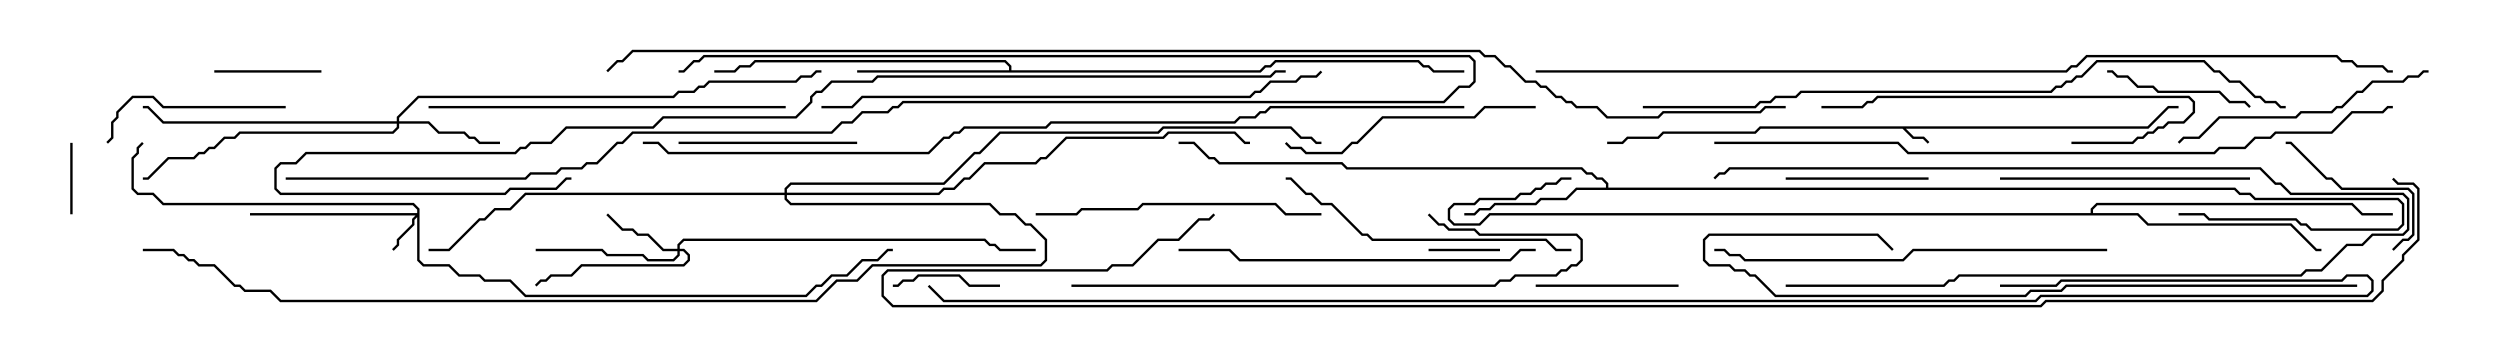 <svg version="1.1" width="105" height="15" xmlns="http://www.w3.org/2000/svg"><path d="M90.194,5.307L91.051,4.45L91.5,4.45L91.5,4.55L91.092,4.55L90.235,5.407L80.049,5.407L80.378,5.736L80.806,5.736L81.035,5.965L80.965,6.035L80.765,5.836L80.336,5.836L79.908,5.407L73.949,5.407L73.735,5.621L69.878,5.621L69.664,5.836L68.378,5.836L68.164,6.05L67.5,6.05L67.5,5.95L68.122,5.95L68.336,5.736L69.622,5.736L69.836,5.521L73.694,5.521L73.908,5.307z" stroke="none"/><path d="M67.45,7.879L67.45,7.735L67.265,7.55L67.051,7.55L66.836,7.336L66.622,7.336L66.408,7.121L56.551,7.121L56.336,6.907L51.194,6.907L50.979,6.693L50.765,6.693L50.122,6.05L49.5,6.05L49.5,5.95L50.164,5.95L50.806,6.593L51.021,6.593L51.235,6.807L56.378,6.807L56.592,7.021L66.449,7.021L66.664,7.236L66.878,7.236L67.092,7.45L67.306,7.45L67.55,7.694L67.55,7.879L93.878,7.879L94.092,8.093L94.521,8.093L94.735,8.307L100.735,8.307L100.979,8.551L100.979,9.449L100.735,9.693L97.051,9.693L96.836,9.479L96.622,9.479L96.408,9.264L92.765,9.264L92.551,9.05L91.5,9.05L91.5,8.95L92.592,8.95L92.806,9.164L96.449,9.164L96.664,9.379L96.878,9.379L97.092,9.593L100.694,9.593L100.879,9.408L100.879,8.592L100.694,8.407L94.694,8.407L94.479,8.193L94.051,8.193L93.836,7.979L66.235,7.979L65.806,8.407L64.735,8.407L64.521,8.621L62.806,8.621L62.592,8.836L62.164,8.836L61.949,9.05L61.5,9.05L61.5,8.95L61.908,8.95L62.122,8.736L62.551,8.736L62.765,8.521L64.479,8.521L64.694,8.307L65.765,8.307L66.194,7.879z" stroke="none"/><path d="M42.379,2.95L42.379,2.806L42.194,2.621L31.735,2.621L31.521,2.836L31.092,2.836L30.878,3.05L30,3.05L30,2.95L30.836,2.95L31.051,2.736L31.479,2.736L31.694,2.521L42.235,2.521L42.479,2.765L42.479,2.95L52.908,2.95L53.122,2.736L53.336,2.736L53.551,2.521L59.592,2.521L59.806,2.736L60.021,2.736L60.235,2.95L61.5,2.95L61.5,3.05L60.194,3.05L59.979,2.836L59.765,2.836L59.551,2.621L53.592,2.621L53.378,2.836L53.164,2.836L52.949,3.05L36,3.05L36,2.95z" stroke="none"/><path d="M87.807,8.95L87.807,8.765L88.051,8.521L98.806,8.521L99.235,8.95L100.5,8.95L100.5,9.05L99.194,9.05L98.765,8.621L88.092,8.621L87.907,8.806L87.907,8.95L89.806,8.95L90.235,9.379L96.235,9.379L97.306,10.45L97.5,10.45L97.5,10.55L97.265,10.55L96.194,9.479L90.194,9.479L89.765,9.05L62.592,9.05L62.164,9.479L61.051,9.479L60.807,9.235L60.807,8.765L61.051,8.521L61.908,8.521L62.122,8.307L63.622,8.307L63.836,8.093L64.265,8.093L64.479,7.879L64.694,7.879L64.908,7.664L65.336,7.664L65.551,7.45L66,7.45L66,7.55L65.592,7.55L65.378,7.764L64.949,7.764L64.735,7.979L64.521,7.979L64.306,8.193L63.878,8.193L63.664,8.407L62.164,8.407L61.949,8.621L61.092,8.621L60.907,8.806L60.907,9.194L61.092,9.379L62.122,9.379L62.551,8.95z" stroke="none"/><path d="M17.521,8.95L17.521,8.806L17.336,8.621L6.836,8.621L6.408,8.193L5.765,8.193L5.521,7.949L5.521,6.622L5.736,6.408L5.736,6.194L5.965,5.965L6.035,6.035L5.836,6.235L5.836,6.449L5.621,6.664L5.621,7.908L5.806,8.093L6.449,8.093L6.878,8.521L17.378,8.521L17.621,8.765L17.621,10.908L17.806,11.093L18.878,11.093L19.306,11.521L20.164,11.521L20.378,11.736L21.449,11.736L22.092,12.379L33.836,12.379L34.265,11.95L34.479,11.95L34.908,11.521L35.551,11.521L36.194,10.879L36.836,10.879L37.265,10.45L37.5,10.45L37.5,10.55L37.306,10.55L36.878,10.979L36.235,10.979L35.592,11.621L34.949,11.621L34.521,12.05L34.306,12.05L33.878,12.479L22.051,12.479L21.408,11.836L20.336,11.836L20.122,11.621L19.265,11.621L18.836,11.193L17.765,11.193L17.521,10.949L17.521,9.121L17.407,9.235L17.407,9.449L16.764,10.092L16.764,10.306L16.535,10.535L16.465,10.465L16.664,10.265L16.664,10.051L17.307,9.408L17.307,9.194L17.451,9.05L10.5,9.05L10.5,8.95z" stroke="none"/><path d="M28.45,10.45L28.45,10.265L28.694,10.021L41.378,10.021L41.592,10.236L41.806,10.236L42.021,10.45L43.5,10.45L43.5,10.55L41.979,10.55L41.765,10.336L41.551,10.336L41.336,10.121L28.735,10.121L28.55,10.306L28.55,10.45L28.735,10.45L28.979,10.694L28.979,10.949L28.735,11.193L24.449,11.193L24.021,11.621L23.164,11.621L22.949,11.836L22.735,11.836L22.535,12.035L22.465,11.965L22.694,11.736L22.908,11.736L23.122,11.521L23.979,11.521L24.408,11.093L28.694,11.093L28.879,10.908L28.879,10.735L28.694,10.55L28.55,10.55L28.55,10.735L28.306,10.979L27.194,10.979L26.979,10.764L25.479,10.764L25.265,10.55L22.5,10.55L22.5,10.45L25.306,10.45L25.521,10.664L27.021,10.664L27.235,10.879L28.265,10.879L28.45,10.694L28.45,10.55L27.836,10.55L27.194,9.907L26.765,9.907L26.551,9.693L26.122,9.693L25.465,9.035L25.535,8.965L26.164,9.593L26.592,9.593L26.806,9.807L27.235,9.807L27.878,10.45z" stroke="none"/><path d="M16.664,5.093L16.664,4.908L17.551,4.021L28.265,4.021L28.479,3.807L29.122,3.807L29.336,3.593L29.551,3.593L29.765,3.379L33.408,3.379L33.622,3.164L34.051,3.164L34.265,2.95L34.5,2.95L34.5,3.05L34.306,3.05L34.092,3.264L33.664,3.264L33.449,3.479L29.806,3.479L29.592,3.693L29.378,3.693L29.164,3.907L28.521,3.907L28.306,4.121L17.592,4.121L16.764,4.949L16.764,5.093L18.021,5.093L18.449,5.521L19.521,5.521L19.735,5.736L19.949,5.736L20.164,5.95L21,5.95L21,6.05L20.122,6.05L19.908,5.836L19.694,5.836L19.479,5.621L18.408,5.621L17.979,5.193L16.764,5.193L16.764,5.378L16.521,5.621L10.092,5.621L9.878,5.836L9.449,5.836L9.021,6.264L8.806,6.264L8.592,6.479L8.378,6.479L8.164,6.693L7.092,6.693L6.235,7.55L6,7.55L6,7.45L6.194,7.45L7.051,6.593L8.122,6.593L8.336,6.379L8.551,6.379L8.765,6.164L8.979,6.164L9.408,5.736L9.836,5.736L10.051,5.521L16.479,5.521L16.664,5.336L16.664,5.193L6.836,5.193L6.194,4.55L6,4.55L6,4.45L6.235,4.45L6.878,5.093z" stroke="none"/><path d="M32.95,8.093L32.95,7.908L33.194,7.664L39.622,7.664L40.908,6.379L41.122,6.379L41.979,5.521L48.622,5.521L48.836,5.307L54.235,5.307L54.664,5.736L55.092,5.736L55.306,5.95L55.5,5.95L55.5,6.05L55.265,6.05L55.051,5.836L54.622,5.836L54.194,5.407L48.878,5.407L48.664,5.621L42.021,5.621L41.164,6.479L40.949,6.479L39.664,7.764L33.235,7.764L33.05,7.949L33.05,8.093L39.408,8.093L39.622,7.879L40.051,7.879L40.479,7.45L40.694,7.45L41.336,6.807L43.479,6.807L43.694,6.593L43.908,6.593L44.765,5.736L48.836,5.736L49.051,5.521L51.878,5.521L52.306,5.95L52.5,5.95L52.5,6.05L52.265,6.05L51.836,5.621L49.092,5.621L48.878,5.836L44.806,5.836L43.949,6.693L43.735,6.693L43.521,6.907L41.378,6.907L40.735,7.55L40.521,7.55L40.092,7.979L39.664,7.979L39.449,8.193L33.05,8.193L33.05,8.336L33.235,8.521L41.592,8.521L42.021,8.95L42.664,8.95L43.092,9.379L43.306,9.379L43.979,10.051L43.979,10.949L43.735,11.193L36.664,11.193L36.021,11.836L35.164,11.836L34.306,12.693L11.765,12.693L11.336,12.264L10.265,12.264L10.051,12.05L9.836,12.05L8.979,11.193L8.336,11.193L8.122,10.979L7.908,10.979L7.694,10.764L7.479,10.764L7.265,10.55L6,10.55L6,10.45L7.306,10.45L7.521,10.664L7.735,10.664L7.949,10.879L8.164,10.879L8.378,11.093L9.021,11.093L9.878,11.95L10.092,11.95L10.306,12.164L11.378,12.164L11.806,12.593L34.265,12.593L35.122,11.736L35.979,11.736L36.622,11.093L43.694,11.093L43.879,10.908L43.879,10.092L43.265,9.479L43.051,9.479L42.622,9.05L41.979,9.05L41.551,8.621L33.194,8.621L32.95,8.378L32.95,8.193L22.092,8.193L21.449,8.836L20.806,8.836L20.378,9.264L20.164,9.264L18.878,10.55L18,10.55L18,10.45L18.836,10.45L20.122,9.164L20.336,9.164L20.765,8.736L21.408,8.736L22.051,8.093z" stroke="none"/><path d="M60,10.55L60,10.45L63,10.45L63,10.55z" stroke="none"/><path d="M2.95,6L3.05,6L3.05,9L2.95,9z" stroke="none"/><path d="M9,3.05L9,2.95L13.5,2.95L13.5,3.05z" stroke="none"/><path d="M42,11.95L42,12.05L40.694,12.05L40.265,11.621L38.592,11.621L38.378,11.836L37.949,11.836L37.735,12.05L37.5,12.05L37.5,11.95L37.694,11.95L37.908,11.736L38.336,11.736L38.551,11.521L40.306,11.521L40.735,11.95z" stroke="none"/><path d="M75,12.05L75,11.95L81.622,11.95L81.836,11.736L82.051,11.736L82.265,11.521L96.622,11.521L96.836,11.307L97.479,11.307L98.551,10.236L99.194,10.236L99.622,9.807L100.908,9.807L101.093,9.622L101.093,8.378L100.908,8.193L96.194,8.193L95.765,7.764L95.551,7.764L94.908,7.121L72.664,7.121L72.449,7.336L72.235,7.336L72.035,7.535L71.965,7.465L72.194,7.236L72.408,7.236L72.622,7.021L94.949,7.021L95.592,7.664L95.806,7.664L96.235,8.093L100.949,8.093L101.193,8.336L101.193,9.664L100.949,9.907L99.664,9.907L99.235,10.336L98.592,10.336L97.521,11.407L96.878,11.407L96.664,11.621L82.306,11.621L82.092,11.836L81.878,11.836L81.664,12.05z" stroke="none"/><path d="M81,7.45L81,7.55L75,7.55L75,7.45z" stroke="none"/><path d="M64.5,12.05L64.5,11.95L70.5,11.95L70.5,12.05z" stroke="none"/><path d="M88.5,3.05L88.5,2.95L88.735,2.95L88.949,3.164L89.378,3.164L89.806,3.593L90.449,3.593L90.664,3.807L93.235,3.807L93.664,4.236L94.306,4.236L94.535,4.465L94.465,4.535L94.265,4.336L93.622,4.336L93.194,3.907L90.622,3.907L90.408,3.693L89.765,3.693L89.336,3.264L88.908,3.264L88.694,3.05z" stroke="none"/><path d="M100.535,10.535L100.465,10.465L100.908,10.021L101.122,10.021L101.307,9.836L101.307,8.164L101.122,7.979L98.336,7.979L97.908,7.55L97.694,7.55L96.194,6.05L96,6.05L96,5.95L96.235,5.95L97.735,7.45L97.949,7.45L98.378,7.879L101.164,7.879L101.407,8.122L101.407,9.878L101.164,10.121L100.949,10.121z" stroke="none"/><path d="M28.5,6.05L28.5,5.95L36,5.95L36,6.05z" stroke="none"/><path d="M12,4.45L12,4.55L6.836,4.55L6.408,4.121L5.592,4.121L4.979,4.735L4.979,4.949L4.764,5.164L4.764,5.806L4.535,6.035L4.465,5.965L4.664,5.765L4.664,5.122L4.879,4.908L4.879,4.694L5.551,4.021L6.449,4.021L6.878,4.45z" stroke="none"/><path d="M84,7.55L84,7.45L94.5,7.45L94.5,7.55z" stroke="none"/><path d="M87,6.05L87,5.95L89.551,5.95L89.765,5.736L89.979,5.736L90.194,5.521L90.408,5.521L90.622,5.307L90.836,5.307L91.051,5.093L91.694,5.093L92.093,4.694L92.093,4.306L91.908,4.121L78.878,4.121L78.664,4.336L78.449,4.336L78.235,4.55L76.5,4.55L76.5,4.45L78.194,4.45L78.408,4.236L78.622,4.236L78.836,4.021L91.949,4.021L92.193,4.265L92.193,4.735L91.735,5.193L91.092,5.193L90.878,5.407L90.664,5.407L90.449,5.621L90.235,5.621L90.021,5.836L89.806,5.836L89.592,6.05z" stroke="none"/><path d="M64.5,4.45L64.5,4.55L62.378,4.55L61.949,4.979L58.092,4.979L57.021,6.05L56.806,6.05L56.378,6.479L54.836,6.479L54.622,6.264L54.194,6.264L53.965,6.035L54.035,5.965L54.235,6.164L54.664,6.164L54.878,6.379L56.336,6.379L56.765,5.95L56.979,5.95L58.051,4.879L61.908,4.879L62.336,4.45z" stroke="none"/><path d="M102,2.95L102,3.05L101.806,3.05L101.592,3.264L101.164,3.264L100.949,3.479L99.664,3.479L99.235,3.907L99.021,3.907L98.378,4.55L98.164,4.55L97.949,4.764L96.664,4.764L96.449,4.979L93.235,4.979L92.378,5.836L91.735,5.836L91.535,6.035L91.465,5.965L91.694,5.736L92.336,5.736L93.194,4.879L96.408,4.879L96.622,4.664L97.908,4.664L98.122,4.45L98.336,4.45L98.979,3.807L99.194,3.807L99.622,3.379L100.908,3.379L101.122,3.164L101.551,3.164L101.765,2.95z" stroke="none"/><path d="M55.5,8.95L55.5,9.05L53.979,9.05L53.551,8.621L48.021,8.621L47.806,8.836L45.449,8.836L45.235,9.05L43.5,9.05L43.5,8.95L45.194,8.95L45.408,8.736L47.765,8.736L47.979,8.521L53.592,8.521L54.021,8.95z" stroke="none"/><path d="M66,10.45L66,10.55L65.336,10.55L64.908,10.121L57.622,10.121L57.408,9.907L57.194,9.907L55.908,8.621L55.479,8.621L55.051,8.193L54.836,8.193L54.194,7.55L54,7.55L54,7.45L54.235,7.45L54.878,8.093L55.092,8.093L55.521,8.521L55.949,8.521L57.235,9.807L57.449,9.807L57.664,10.021L64.949,10.021L65.378,10.45z" stroke="none"/><path d="M18,4.55L18,4.45L33,4.45L33,4.55z" stroke="none"/><path d="M64.5,10.45L64.5,10.55L63.878,10.55L63.449,10.979L52.051,10.979L51.622,10.55L49.5,10.55L49.5,10.45L51.664,10.45L52.092,10.879L63.408,10.879L63.836,10.45z" stroke="none"/><path d="M45,12.05L45,11.95L62.765,11.95L62.979,11.736L63.408,11.736L63.622,11.521L65.336,11.521L65.551,11.307L65.765,11.307L65.979,11.093L66.194,11.093L66.379,10.908L66.379,10.092L66.194,9.907L62.122,9.907L61.908,9.693L60.836,9.693L60.622,9.479L60.408,9.479L59.965,9.035L60.035,8.965L60.449,9.379L60.664,9.379L60.878,9.593L61.949,9.593L62.164,9.807L66.235,9.807L66.479,10.051L66.479,10.949L66.235,11.193L66.021,11.193L65.806,11.407L65.592,11.407L65.378,11.621L63.664,11.621L63.449,11.836L63.021,11.836L62.806,12.05z" stroke="none"/><path d="M88.5,10.45L88.5,10.55L80.378,10.55L79.949,10.979L73.265,10.979L73.051,10.764L72.622,10.764L72.408,10.55L72,10.55L72,10.45L72.449,10.45L72.664,10.664L73.092,10.664L73.306,10.879L79.908,10.879L80.336,10.45z" stroke="none"/><path d="M12,7.55L12,7.45L22.051,7.45L22.265,7.236L23.336,7.236L23.551,7.021L24.408,7.021L24.622,6.807L25.051,6.807L25.908,5.95L26.122,5.95L26.551,5.521L34.908,5.521L35.336,5.093L35.765,5.093L36.194,4.664L37.265,4.664L37.479,4.45L37.694,4.45L37.908,4.236L60.622,4.236L61.265,3.593L61.694,3.593L61.879,3.408L61.879,2.592L61.694,2.407L29.592,2.407L29.378,2.621L29.164,2.621L28.735,3.05L28.5,3.05L28.5,2.95L28.694,2.95L29.122,2.521L29.336,2.521L29.551,2.307L61.735,2.307L61.979,2.551L61.979,3.449L61.735,3.693L61.306,3.693L60.664,4.336L37.949,4.336L37.735,4.55L37.521,4.55L37.306,4.764L36.235,4.764L35.806,5.193L35.378,5.193L34.949,5.621L26.592,5.621L26.164,6.05L25.949,6.05L25.092,6.907L24.664,6.907L24.449,7.121L23.592,7.121L23.378,7.336L22.306,7.336L22.092,7.55z" stroke="none"/><path d="M99,11.95L99,12.05L86.806,12.05L86.592,12.264L85.306,12.264L85.092,12.479L74.551,12.479L73.694,11.621L73.479,11.621L73.265,11.407L72.836,11.407L72.622,11.193L71.765,11.193L71.521,10.949L71.521,10.051L71.765,9.807L78.878,9.807L79.535,10.465L79.465,10.535L78.836,9.907L71.806,9.907L71.621,10.092L71.621,10.908L71.806,11.093L72.664,11.093L72.878,11.307L73.306,11.307L73.521,11.521L73.735,11.521L74.592,12.379L85.051,12.379L85.265,12.164L86.551,12.164L86.765,11.95z" stroke="none"/><path d="M34.5,4.55L34.5,4.45L35.765,4.45L36.194,4.021L52.479,4.021L52.694,3.807L52.908,3.807L53.336,3.379L54.408,3.379L54.622,3.164L55.265,3.164L55.465,2.965L55.535,3.035L55.306,3.264L54.664,3.264L54.449,3.479L53.378,3.479L52.949,3.907L52.735,3.907L52.521,4.121L36.235,4.121L35.806,4.55z" stroke="none"/><path d="M69,4.55L69,4.45L73.694,4.45L73.908,4.236L74.336,4.236L74.551,4.021L75.408,4.021L75.622,3.807L86.122,3.807L86.336,3.593L86.551,3.593L86.765,3.379L86.979,3.379L87.194,3.164L87.408,3.164L88.051,2.521L92.592,2.521L93.021,2.95L93.235,2.95L93.664,3.379L94.092,3.379L94.735,4.021L94.949,4.021L95.164,4.236L95.592,4.236L95.806,4.45L96,4.45L96,4.55L95.765,4.55L95.551,4.336L95.122,4.336L94.908,4.121L94.694,4.121L94.051,3.479L93.622,3.479L93.194,3.05L92.979,3.05L92.551,2.621L88.092,2.621L87.449,3.264L87.235,3.264L87.021,3.479L86.806,3.479L86.592,3.693L86.378,3.693L86.164,3.907L75.664,3.907L75.449,4.121L74.592,4.121L74.378,4.336L73.949,4.336L73.735,4.55z" stroke="none"/><path d="M72,6.05L72,5.95L79.735,5.95L80.164,6.379L92.979,6.379L93.194,6.164L94.265,6.164L94.694,5.736L95.336,5.736L95.551,5.521L97.908,5.521L98.765,4.664L100.051,4.664L100.265,4.45L100.5,4.45L100.5,4.55L100.306,4.55L100.092,4.764L98.806,4.764L97.949,5.621L95.592,5.621L95.378,5.836L94.735,5.836L94.306,6.264L93.235,6.264L93.021,6.479L80.122,6.479L79.694,6.05z" stroke="none"/><path d="M54,2.95L54,3.05L53.592,3.05L53.378,3.264L36.878,3.264L36.664,3.479L34.949,3.479L34.521,3.907L34.306,3.907L34.121,4.092L34.121,4.306L33.449,4.979L27.878,4.979L27.449,5.407L23.806,5.407L23.164,6.05L22.306,6.05L22.092,6.264L21.878,6.264L21.664,6.479L12.878,6.479L12.449,6.907L11.806,6.907L11.621,7.092L11.621,7.908L11.806,8.093L21.194,8.093L21.408,7.879L23.336,7.879L23.765,7.45L24,7.45L24,7.55L23.806,7.55L23.378,7.979L21.449,7.979L21.235,8.193L11.765,8.193L11.521,7.949L11.521,7.051L11.765,6.807L12.408,6.807L12.836,6.379L21.622,6.379L21.836,6.164L22.051,6.164L22.265,5.95L23.122,5.95L23.765,5.307L27.408,5.307L27.836,4.879L33.408,4.879L34.021,4.265L34.021,4.051L34.265,3.807L34.479,3.807L34.908,3.379L36.622,3.379L36.836,3.164L53.336,3.164L53.551,2.95z" stroke="none"/><path d="M27,6.05L27,5.95L27.664,5.95L28.092,6.379L38.979,6.379L39.622,5.736L39.836,5.736L40.051,5.521L40.265,5.521L40.479,5.307L43.908,5.307L44.122,5.093L51.836,5.093L52.051,4.879L52.694,4.879L52.908,4.664L53.122,4.664L53.336,4.45L61.5,4.45L61.5,4.55L53.378,4.55L53.164,4.764L52.949,4.764L52.735,4.979L52.092,4.979L51.878,5.193L44.164,5.193L43.949,5.407L40.521,5.407L40.306,5.621L40.092,5.621L39.878,5.836L39.664,5.836L39.021,6.479L28.051,6.479L27.622,6.05z" stroke="none"/><path d="M64.5,3.05L64.5,2.95L86.765,2.95L86.979,2.736L87.194,2.736L87.622,2.307L98.164,2.307L98.378,2.521L98.806,2.521L99.021,2.736L100.092,2.736L100.306,2.95L100.5,2.95L100.5,3.05L100.265,3.05L100.051,2.836L98.979,2.836L98.765,2.621L98.336,2.621L98.122,2.407L87.664,2.407L87.235,2.836L87.021,2.836L86.806,3.05z" stroke="none"/><path d="M84,12.05L84,11.95L86.336,11.95L86.551,11.736L98.336,11.736L98.551,11.521L99.449,11.521L99.693,11.765L99.693,12.235L99.449,12.479L85.735,12.479L85.521,12.693L39.622,12.693L38.965,12.035L39.035,11.965L39.664,12.593L85.479,12.593L85.694,12.379L99.408,12.379L99.593,12.194L99.593,11.806L99.408,11.621L98.592,11.621L98.378,11.836L86.592,11.836L86.378,12.05z" stroke="none"/><path d="M100.465,7.535L100.535,7.465L100.735,7.664L101.378,7.664L101.621,7.908L101.621,10.092L100.979,10.735L100.979,10.949L100.121,11.806L100.121,12.235L99.664,12.693L85.949,12.693L85.735,12.907L37.479,12.907L37.021,12.449L37.021,11.551L37.265,11.307L46.479,11.307L46.694,11.093L47.551,11.093L48.622,10.021L49.479,10.021L50.336,9.164L50.765,9.164L50.965,8.965L51.035,9.035L50.806,9.264L50.378,9.264L49.521,10.121L48.664,10.121L47.592,11.193L46.735,11.193L46.521,11.407L37.306,11.407L37.121,11.592L37.121,12.408L37.521,12.807L85.694,12.807L85.908,12.593L99.622,12.593L100.021,12.194L100.021,11.765L100.879,10.908L100.879,10.694L101.521,10.051L101.521,7.949L101.336,7.764L100.694,7.764z" stroke="none"/><path d="M75,4.45L75,4.55L74.164,4.55L73.949,4.764L69.878,4.764L69.664,4.979L67.479,4.979L67.051,4.55L66.194,4.55L65.979,4.336L65.765,4.336L65.551,4.121L65.336,4.121L64.908,3.693L64.694,3.693L64.479,3.479L64.051,3.479L63.408,2.836L63.194,2.836L62.765,2.407L62.336,2.407L62.122,2.193L26.592,2.193L26.164,2.621L25.949,2.621L25.535,3.035L25.465,2.965L25.908,2.521L26.122,2.521L26.551,2.093L62.164,2.093L62.378,2.307L62.806,2.307L63.235,2.736L63.449,2.736L64.092,3.379L64.521,3.379L64.735,3.593L64.949,3.593L65.378,4.021L65.592,4.021L65.806,4.236L66.021,4.236L66.235,4.45L67.092,4.45L67.521,4.879L69.622,4.879L69.836,4.664L73.908,4.664L74.122,4.45z" stroke="none"/></svg>